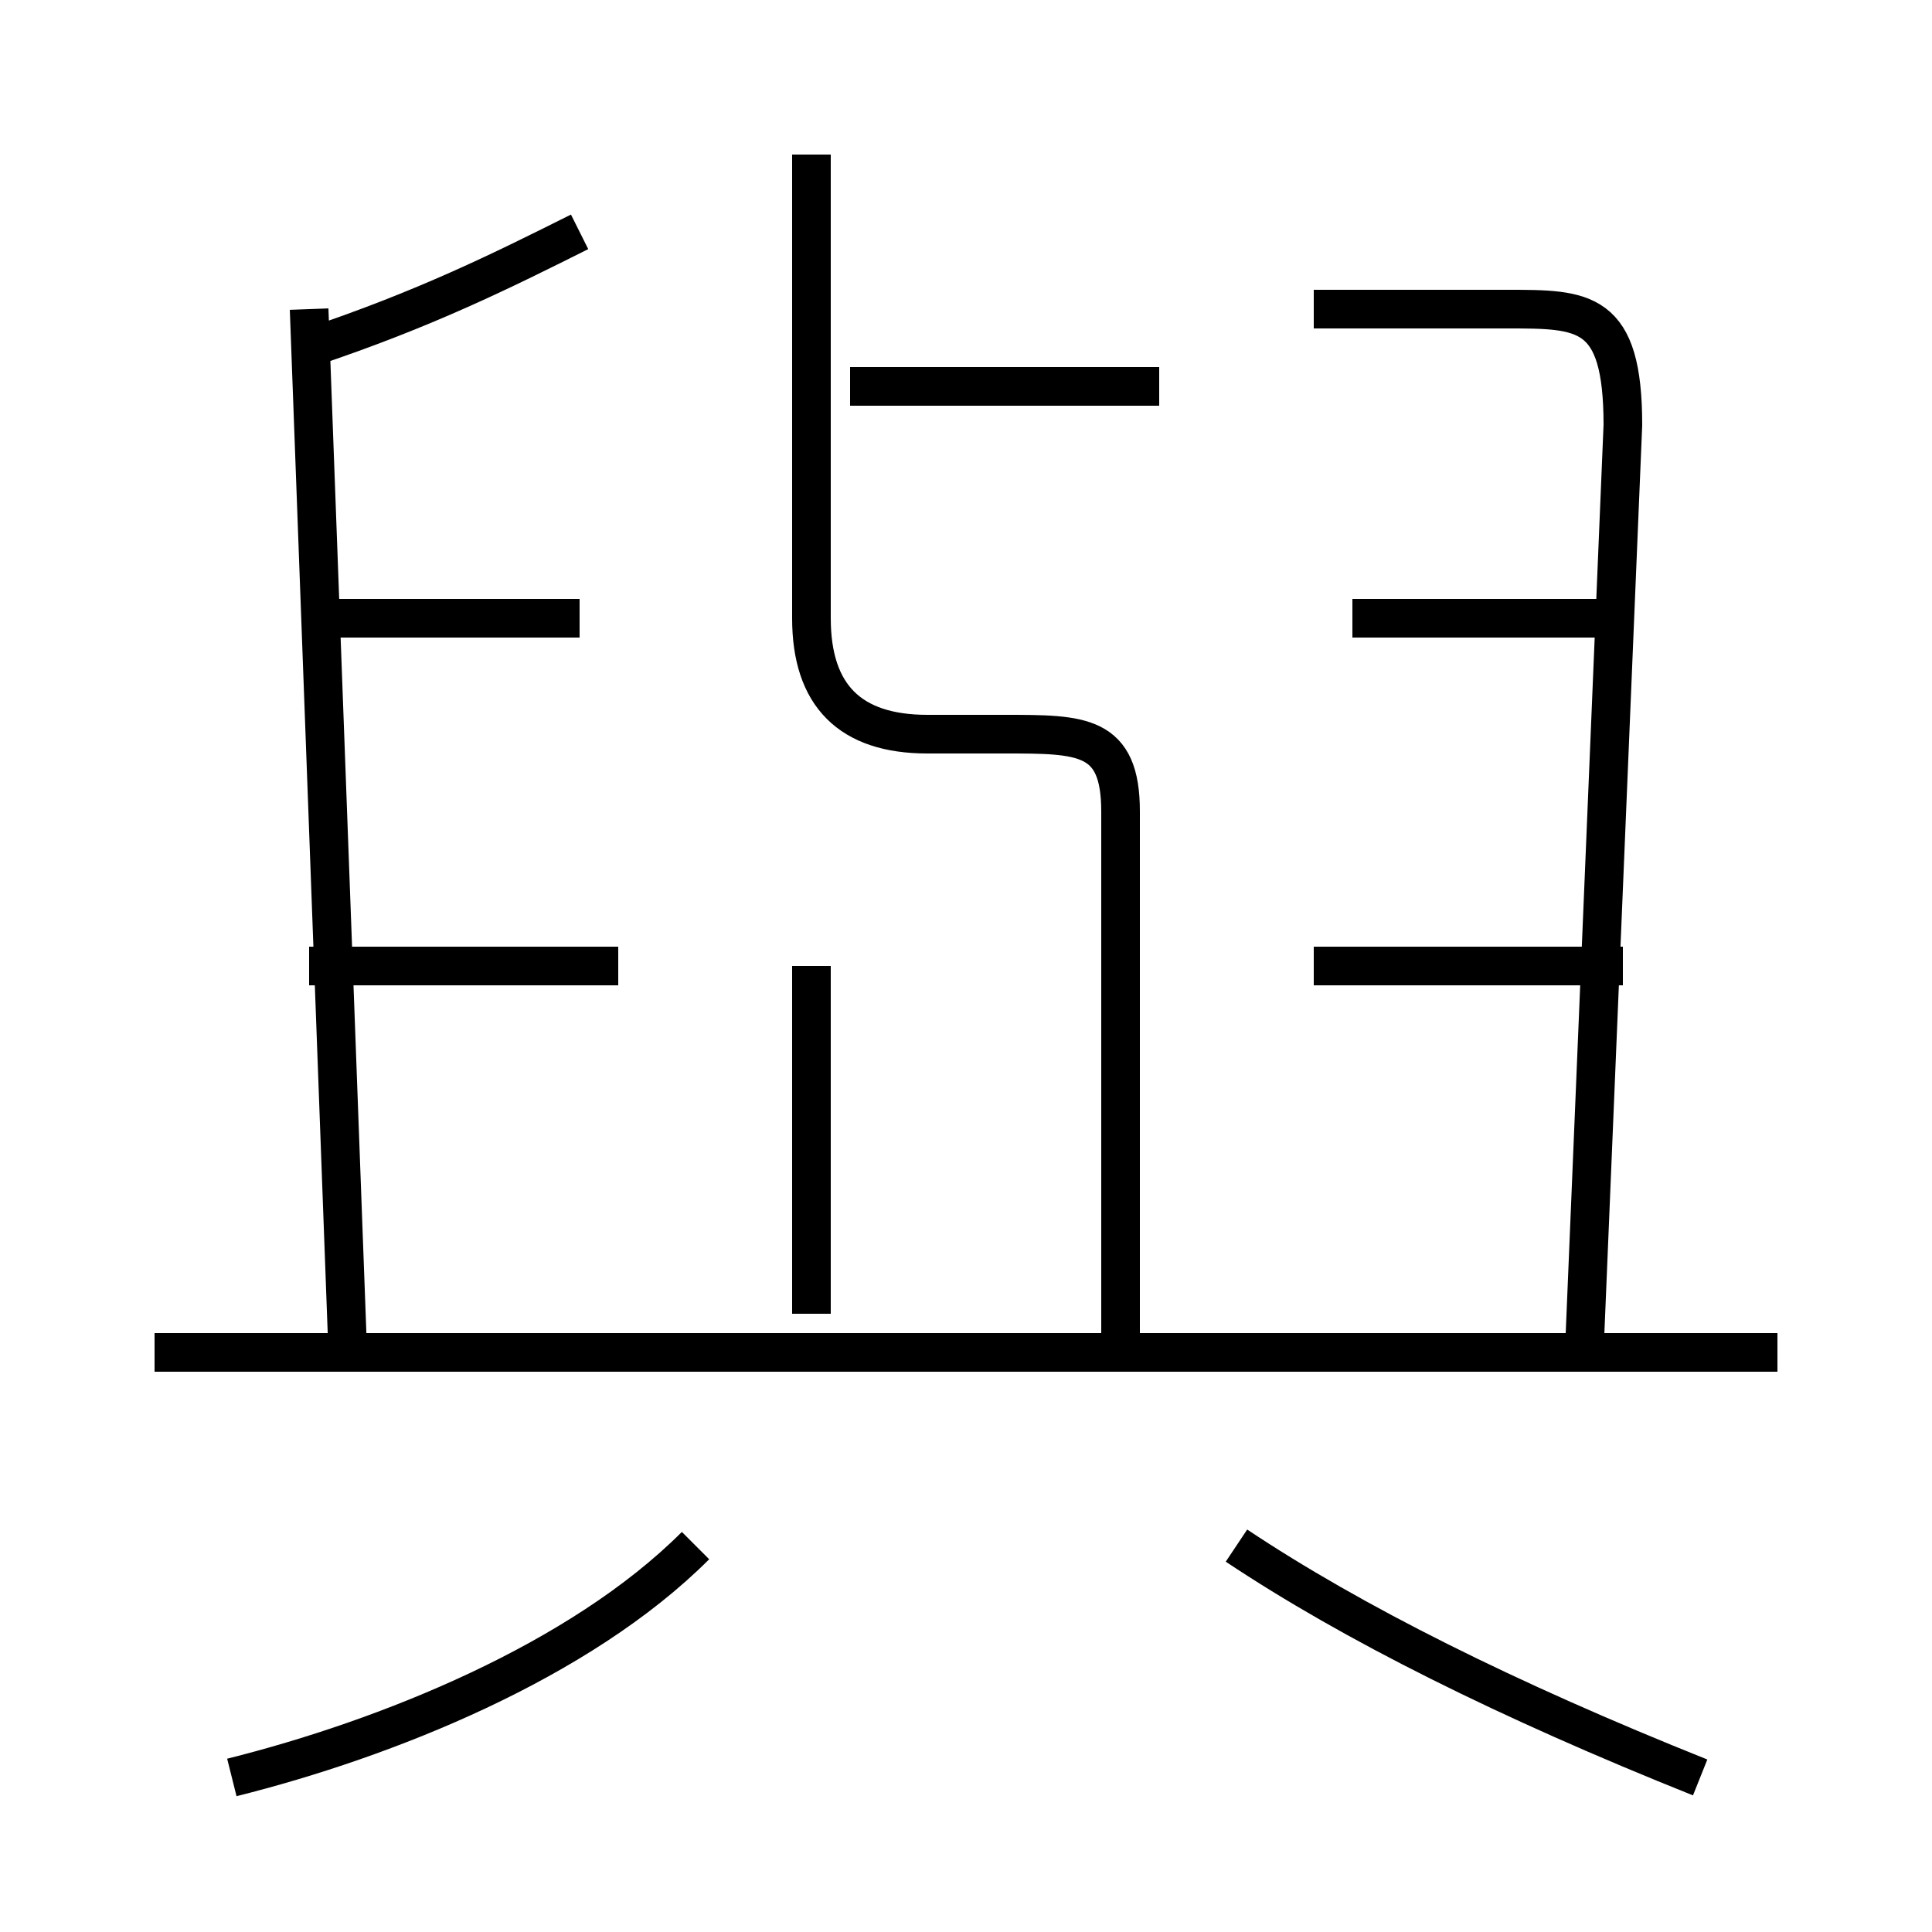 <?xml version='1.0' encoding='utf8'?>
<svg viewBox="0.0 -6.0 50.0 50.0" version="1.1" xmlns="http://www.w3.org/2000/svg">
<rect x="0.0" y="-6.0" width="50.0" height="50.0" fill="#808080" stroke="none"/>
<rect x="-1000" y="-1000" width="2000" height="2000" stroke="white" fill="white"/>
<g style="fill:white;stroke:#000000;  stroke-width:1">
<path d="M 29 -9 L 29 -23 C 29 -25 28 -25 26 -25 L 24 -25 C 22 -25 21 -26 21 -28 L 21 -40 M 6 2 C 10 1 15 -1 18 -4 M 16 -19 L 8 -19 M 9 -9 L 8 -36 M 46 -9 L 4 -9 M 21 -10 L 21 -19 M 44 2 C 39 0 35 -2 32 -4 M 15 -28 L 8 -28 M 8 -35 C 11 -36 13 -37 15 -38 M 42 -19 L 34 -19 M 30 -34 L 22 -34 M 41 -9 L 42 -33 C 42 -36 41 -36 39 -36 L 34 -36 M 42 -28 L 35 -28" transform="translate(0.0 38.0)" />
</g>
</svg>